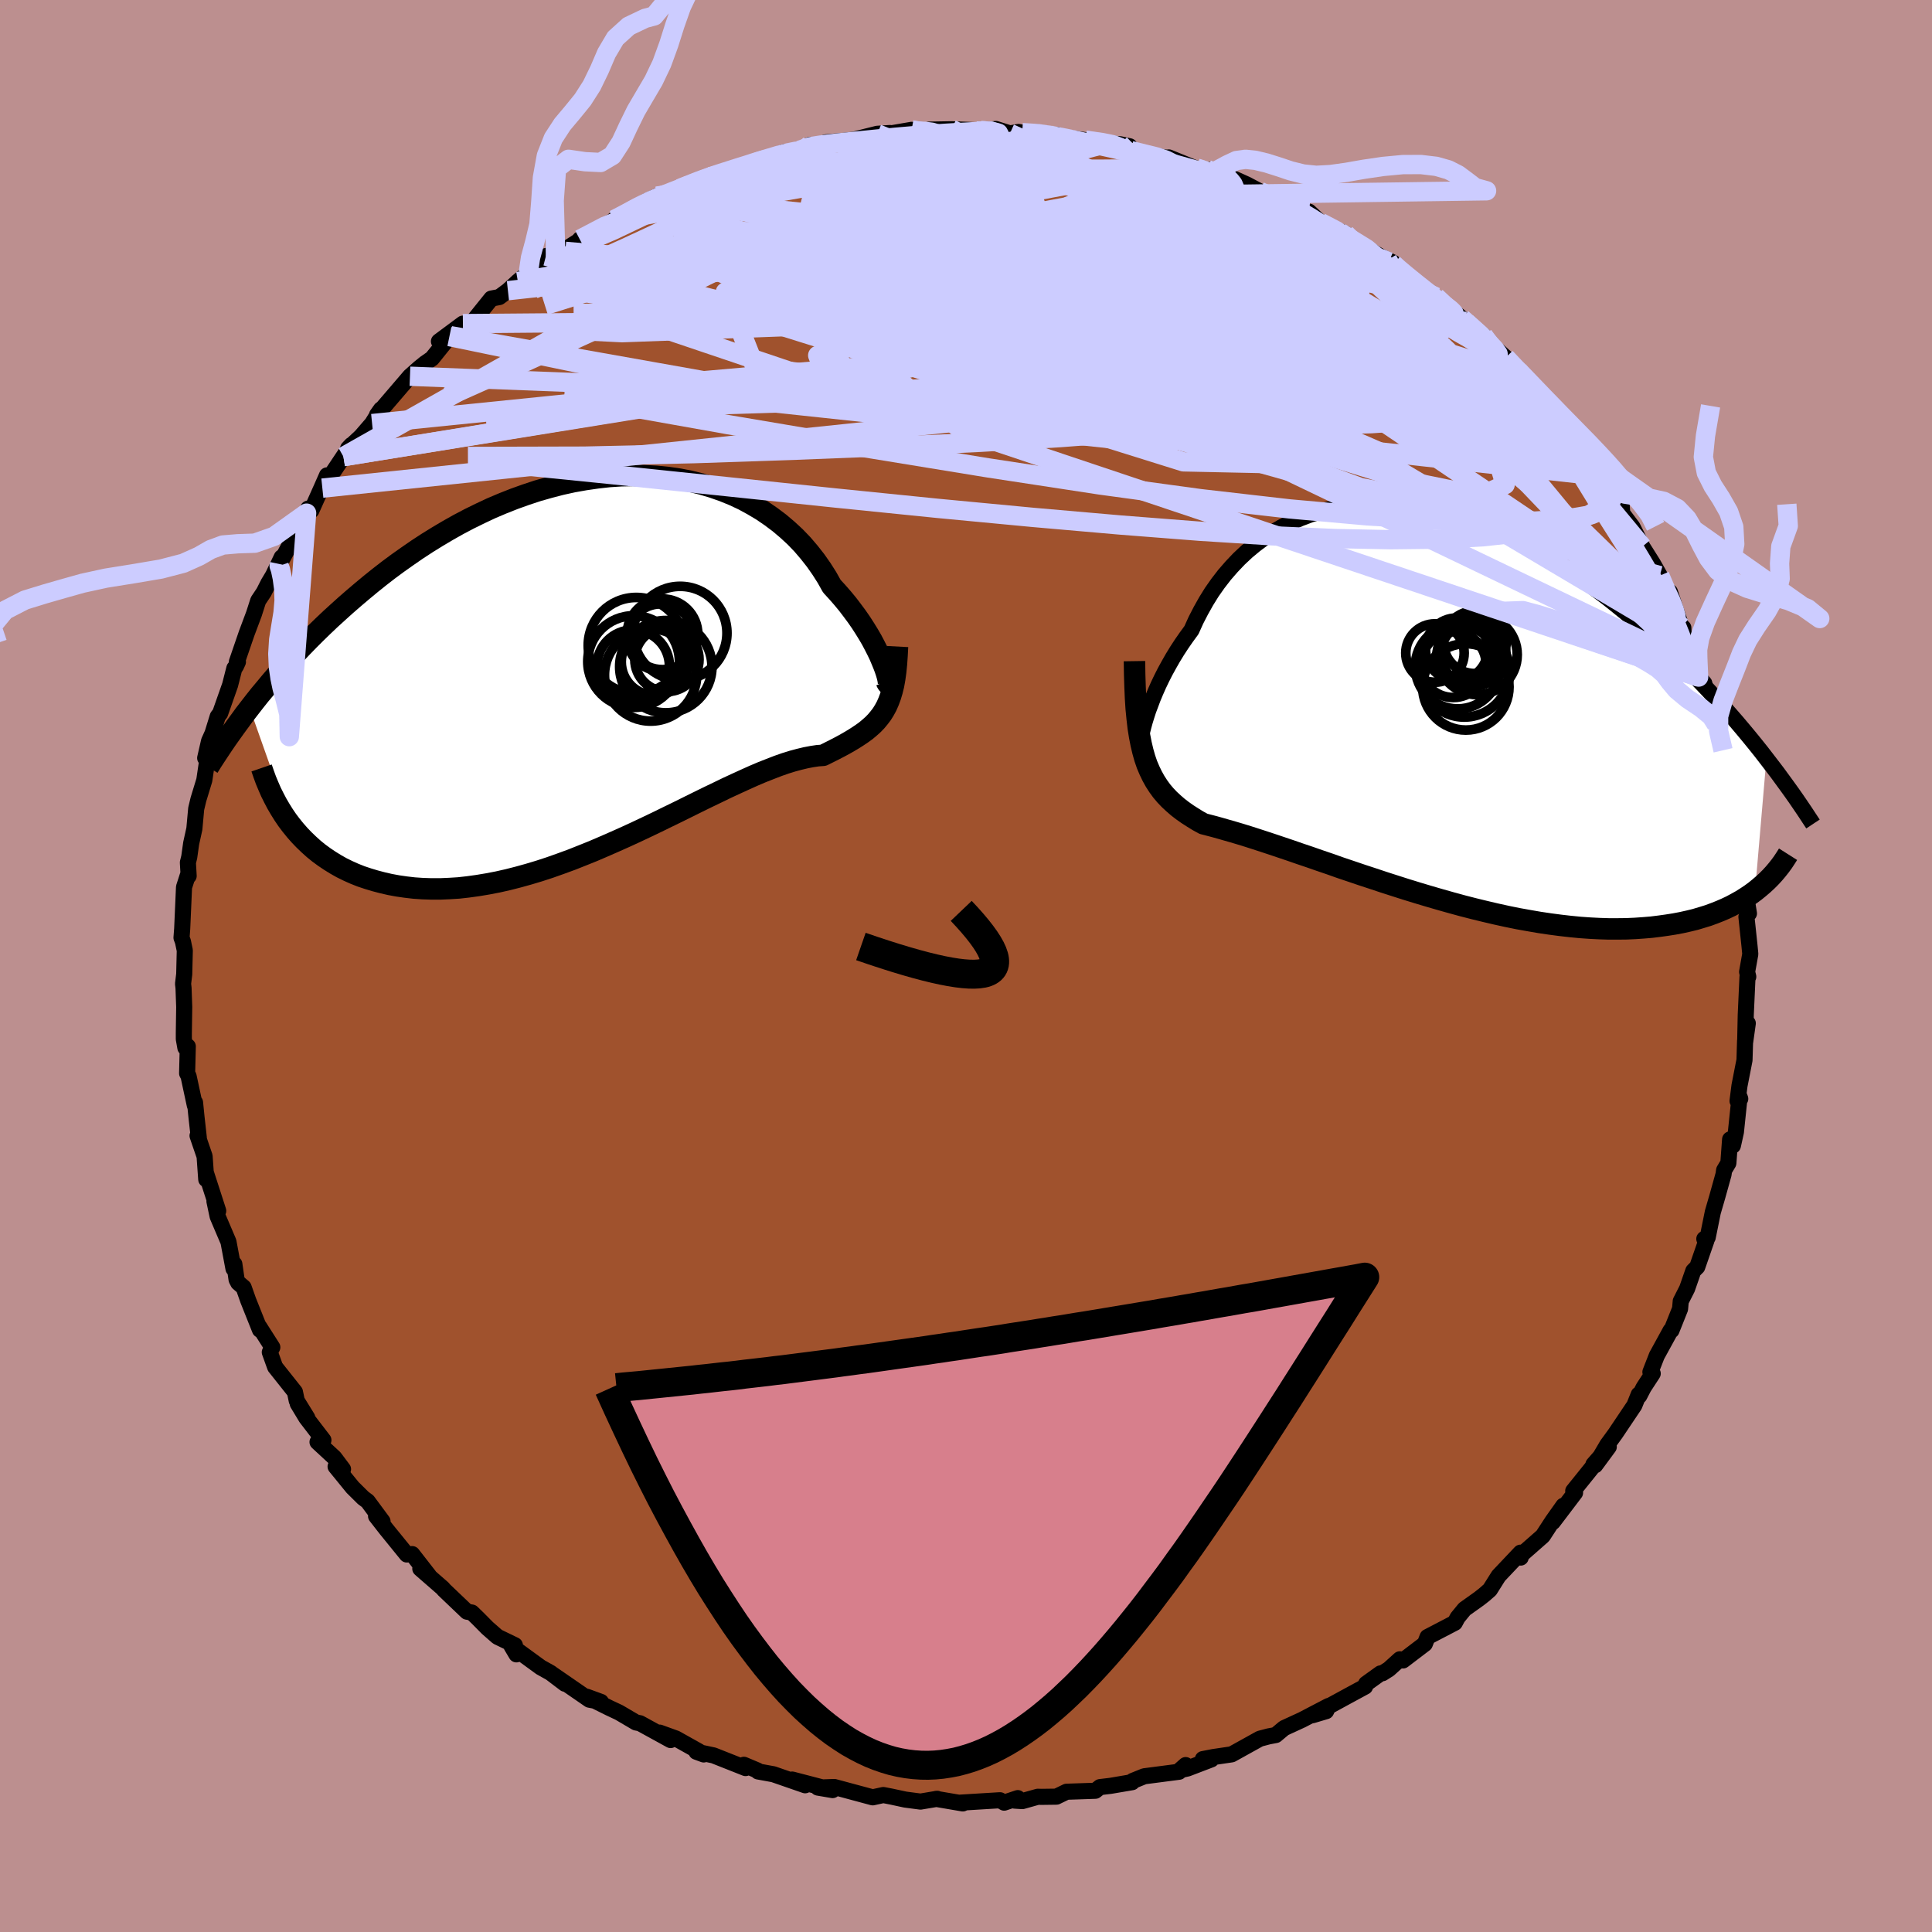 <svg xmlns="http://www.w3.org/2000/svg" width="500" height="500" viewBox="-100 -100 200 200"><defs><clipPath id="c"><path d="M29.46.7 29.3.28l-.19-.46-.21-.5-.25-.52-.28-.55-.3-.57-.34-.58-.37-.6-.4-.62-.43-.62-.46-.62-.48-.63-.52-.63-.55-.63-.57-.62-.51-.91-.56-.88-.61-.87-.66-.84-.7-.82-.75-.78-.8-.74-.84-.71-.88-.66-.92-.63-.96-.57-.99-.54-1.03-.48-1.06-.43-1.09-.38-1.12-.33-1.14-.28-1.16-.23-1.18-.17-1.2-.12-1.21-.07-1.22-.02-1.23.03-1.23.08-1.24.14-1.25.18-1.24.22-1.23.27-1.23.32-1.23.35-1.21.4-1.2.43-1.19.47-1.18.5-1.15.54-1.14.56-1.12.59-1.1.62-1.08.64-1.05.65-1.04.68-1 .69-.99.7-.96.71-.93.72-.91.73-.88.73-.86.73-.84.73-.81.73-.79.72-.77.73-.75.73-.72.72-.71.73-.68.72-.66.72-.65.71-.62.71-.6.7-.58.7-.57.68-.54.68-.52.67 4.3 12.15.43.53.44.5.47.49.49.47.51.46.53.43.56.41.58.39.6.37.62.35.65.32.67.3.68.27.72.24.73.22.76.2.78.18.81.15.83.12.86.1.88.06.9.03h.92l.95-.04.97-.06.98-.11 1.01-.14 1.02-.17 1.04-.2 1.06-.24 1.06-.27 1.08-.3 1.1-.33 1.1-.36 1.1-.39 1.12-.41 1.11-.44 1.12-.45 1.12-.48 1.12-.49 1.12-.5 1.11-.51 1.1-.52 1.09-.52 1.08-.53 1.07-.52 1.05-.52 1.03-.51 1.02-.5 1-.48.97-.47.95-.44.92-.42.89-.4.87-.37.84-.33.8-.31.77-.27.74-.23.71-.19.67-.16.63-.12.6-.09.56-.04.58-.29.56-.28.54-.28.52-.28.49-.28.47-.28.44-.28.43-.29.4-.29.37-.31.36-.32.33-.34.3-.36.29-.38.25-.4"/></clipPath><clipPath id="b"><path d="m-28.54 2.6.14-.51.17-.55.19-.59.23-.61.24-.64.28-.67.3-.68.33-.69.36-.71.39-.71.41-.72.44-.72.47-.72.5-.72.52-.71.46-1.02.51-.99.55-.98.59-.95.64-.91.68-.88.73-.84.76-.8.81-.76.84-.7.88-.66.92-.61.95-.55.98-.5 1.01-.44 1.04-.39 1.06-.32 1.09-.27 1.11-.22 1.13-.15 1.14-.1 1.16-.03 1.17.01 1.18.08 1.19.13 1.2.18 1.19.23 1.2.29 1.2.33 1.2.38 1.19.42 1.18.47 1.18.51 1.17.54 1.15.58 1.14.62 1.13.64 1.11.67 1.09.7 1.08.72 1.06.74 1.03.76 1.02.77.99.79.97.79.95.8.93.81.9.8.88.81.86.8.84.8.82.81.8.8.78.8.76.8.74.8.72.8.7.79.68.78.66.78.64.77.62.76.6.75.58.75-1.18 13.73-.45.33-.48.32-.49.31-.52.29-.54.29-.57.27-.58.25-.61.24-.63.23-.65.2-.67.2-.7.17-.72.16-.74.14-.76.12-.79.11-.81.1-.84.07-.86.06-.89.04-.91.01h-.94l-.96-.03-.98-.05-1-.07-1.03-.1-1.05-.12-1.06-.14-1.08-.16-1.1-.19-1.12-.2-1.13-.23-1.14-.25-1.15-.27-1.15-.28-1.17-.3-1.17-.32-1.17-.33-1.17-.34-1.17-.35-1.17-.36-1.16-.37-1.15-.37-1.14-.38-1.13-.37-1.12-.38-1.1-.37-1.07-.38-1.06-.36-1.03-.36-1.01-.34-.98-.34-.95-.32-.92-.31-.88-.29-.86-.28-.81-.26-.78-.24-.74-.22-.7-.2-.66-.19-.61-.17-.58-.15-.54-.14-.58-.32-.55-.34-.53-.34-.51-.36-.48-.37-.45-.39-.43-.4-.41-.43-.38-.45-.35-.48-.33-.51-.3-.54-.28-.58-.26-.61-.23-.67"/></clipPath><filter id="a"><feTurbulence baseFrequency=".05" numOctaves="3" result="noise" type="noise"/><feDisplacementMap in="SourceGraphic" in2="noise" scale="2"/></filter></defs><rect width="100%" height="100%" x="-100" y="-100" fill="#BC8F8F"/><path fill="sienna" stroke="#000" stroke-linejoin="round" stroke-width="1.667" d="m80.86.61.12.5-.08.02-.18 3.94-.06 2.79.27-1.93-.28 1.83-.06 1.98-.52 2.66-.2 1.57.28-.22-.07-.2-.38 3.64-.31 1.4-.29-.64-.18 2.45-.44.74-.06.43-.65 2.33-.46 1.58-.53 2.62-.35.15.23.13-.96 2.77-.41.41-.64 1.84-.66 1.3-.07.79-.89 2.23-.09.01-1.43 2.61-.66 1.69.24.16-.94 1.44-.45.87-.06-.14-.45 1.12-1.96 2.92-.85 1.17-1.24 2.11 1.4-1.9-1.59 1.82-.07.23-2.02 2.51.19.19-2.3 3.03 1.09-1.69-1.12 1.58L59.71 59l-2.23 1.96-.06.28-.01-.51-2.28 2.41-.9 1.43-.57.5-.56.44-1.49 1.06-.72.88-.29.54-2.82 1.47-.28.71-2.26 1.72-.33-.12-1.13 1.02-.66.42-.21.02-1.49 1.07-.11.3-1.9 1.03-3.54 1.93 1.41-.42.26-.54-2.76 1.44-1.85.85-.86.72-.74.14-.91.24-2.92 1.62-1.9.28-1.08.21.88.03-2.46.94-.8.18.6-.53-.68.69-3.61.47-1.19.48-.06.13-2.24.38-1.09.13-.48.38-2.98.1-1.05.51-1.53.02-.4-.01-1.6.45-.79-.05.32-.26-1.41.47-.43-.25-4.27.26.42.07-2.76-.47.11-.01-1.73.29-1.59-.21-1.39-.3-.87-.17-1.1.24-2.82-.76-1.15-.31-1.7.06 1.52.26-4.18-1.09 1.34.59-3.29-1.14-1.59-.29-.06-.1-1.4-.59.17.34-3.31-1.31-1.78-.38.76.28-.54-.34-2.34-1.31-1.69-.61 1.14.77-3.17-1.74-.41-.08-1.77-1.04-1.02-.48-2.29-1.14 1.45.53-1.2-.23-3.73-2.57 1.2.92-1.49-1.13-1.02-.57-3.02-2.2.51.86-.16-.95-1.8-.87-1.04-.91-1-1.01-.61-.59-.51-.09-2.37-2.26-.14-.17-2.32-2.02.92.75-1.76-2.26-.56.04-2.12-2.61-1.06-1.36.67.54-1.54-2.08-.46-.34-1.1-1.09-1.76-2.16.77.27-.9-1.2-1.74-1.61.61-.2-1.78-2.32-.88-1.46.99 1.47-1.09-1.77-.19-.91-2.05-2.58-.55-1.53.26-.51-1.37-2.15.09.34-1.21-3.03-.48-1.36-.56-.48-.17-.33-.23-1.6-.09.47-.52-2.78-1.12-2.63-.33-1.56.39.99-1.29-3.99.05.73-.17-2.39-.73-2.13.13.21-.24-2.16-.15-1.49-.02.3-.65-3.03-.15-.29.07-2.79-.25.14-.16-.9v-.62l.04-2.7-.07-1.96-.05-.44.12-.99.06-2.46-.19-.91-.15-.41.07-.92.19-4.31.46-1.43.02.27-.08-1.39.14-.57.2-1.42.33-1.5.19-2.08.23-.96.61-2 .31-2.1-.22-.19.4-1.75.36-.8.54-1.75.25-.33 1.03-2.93.44-1.73.16-.2.21-.46h-.11l1.01-2.94.76-2.03.44-1.37.58-.87.47-.93.49-.82.89-1.87-.53 1.15.31-.45 2.8-5.27.16-.47.34.18 1.06-2.37.55-1.25-.48 1.32 2.18-3.26.83-1.21-.34.36 1.34-1.25 1.14-1.32.92-1.48-.41.58.77-.92 2.64-3.08.98-.87.58-.47.72-.5 1.9-2.36-1.18.59 2.48-1.84-1.4 1.34 2.57-1.73 1.77-2.2.83-.16.89-.66 1.03-.95 1.08-.9.61-.41 1.21-1.32 2.01-.49-.99.44 3.19-2.04-.7.36 3.87-2.15-.3.1v.09l3.32-1.98 1.15-.55-.03.02.44.15 1.9-.95 3.03-1.22-.19.08 1.34-.47.83-.13-.58-.01 4.1-1.12-2.32.71 3.33-1.14 1.29-.46 1.56-.19 1.09-.57.89.02.76-.28 1.95-.16.93-.11 2.44-.61 1.31-.08-1.07.24 3.31-.57.71.13.92.07.17-.22 2.33-.04 2.63.1-.02.1 1.98-.23 1.46.46.88-.15.39.07 1.61-.03 2.15.37-.21-.12.69.26 2.3.3 2.24.34 1.34.08.99.21.13.45 1.29.4 2.45.34.2-.03 3.08 1.25 1.29.36-.39-.36 3.5 1.31-2.07-.67 1.36.32 1.3.59 1.33.7.65.43 2.42.66.86.77 1.15.76.03-.51 1.19 1.12 2.59 1.18-.54-.14 4.15 2.48 1.29.62-.09.11-.45-.37 2.73 2.22-.4-.24 1.15.91 2.03 1.67-.51-.73 3.07 2.54-.39-.32 1.14 1.1 1.09.69.92 1.01 1.38 1.25 1.56 1.9-.28-.61.94 1.66 1.77 1.53-.68-.13 1.09.65.96.86.92 2.05 1.41 1.11.7.99 1.65 2.21-.35.05.57.46.02.51 1.72 1.91.08.99 1.05 1.39.56 1.11.46.94 1.09 1.73.72 1.27.94 2.59.11-.9 1.18 3.59.21.12.04 1.22 1.18 1.99.36.93-.92-1.94.92 2.9.59.65.66 3.05.09.17.49 1.02.7 2.69.8 3-.19-.51.05 1.23.62 2.04.05 1.72.38.79.21 1.59.2.99v.69l.01-.48.19 3.59.36 2.24-.02-.05-.24.4.32 3.02.08.83-.33 1.85.12.5" filter="url(#a)"/><path fill="#fff" d="m-28.54 2.6.14-.51.17-.55.19-.59.23-.61.24-.64.28-.67.3-.68.33-.69.36-.71.39-.71.41-.72.44-.72.47-.72.5-.72.52-.71.46-1.02.51-.99.55-.98.59-.95.64-.91.68-.88.73-.84.76-.8.81-.76.84-.7.88-.66.92-.61.95-.55.98-.5 1.01-.44 1.04-.39 1.06-.32 1.09-.27 1.11-.22 1.13-.15 1.14-.1 1.16-.03 1.17.01 1.18.08 1.19.13 1.2.18 1.19.23 1.2.29 1.2.33 1.2.38 1.19.42 1.18.47 1.18.51 1.17.54 1.15.58 1.14.62 1.13.64 1.11.67 1.09.7 1.08.72 1.06.74 1.03.76 1.02.77.99.79.97.79.95.8.93.81.9.8.88.81.86.8.84.8.82.81.8.8.78.8.76.8.74.8.72.8.7.79.68.78.66.78.64.77.62.76.6.75.58.75-1.18 13.73-.45.33-.48.32-.49.31-.52.29-.54.29-.57.27-.58.25-.61.24-.63.23-.65.2-.67.2-.7.17-.72.16-.74.14-.76.12-.79.11-.81.1-.84.07-.86.06-.89.04-.91.01h-.94l-.96-.03-.98-.05-1-.07-1.03-.1-1.05-.12-1.06-.14-1.08-.16-1.1-.19-1.12-.2-1.13-.23-1.14-.25-1.15-.27-1.15-.28-1.17-.3-1.17-.32-1.17-.33-1.17-.34-1.17-.35-1.17-.36-1.16-.37-1.15-.37-1.14-.38-1.13-.37-1.12-.38-1.1-.37-1.07-.38-1.06-.36-1.03-.36-1.01-.34-.98-.34-.95-.32-.92-.31-.88-.29-.86-.28-.81-.26-.78-.24-.74-.22-.7-.2-.66-.19-.61-.17-.58-.15-.54-.14-.58-.32-.55-.34-.53-.34-.51-.36-.48-.37-.45-.39-.43-.4-.41-.43-.38-.45-.35-.48-.33-.51-.3-.54-.28-.58-.26-.61-.23-.67" filter="url(#a)" transform="translate(46.91 -27.42)"/><path fill="#fff" d="M29.46.7 29.3.28l-.19-.46-.21-.5-.25-.52-.28-.55-.3-.57-.34-.58-.37-.6-.4-.62-.43-.62-.46-.62-.48-.63-.52-.63-.55-.63-.57-.62-.51-.91-.56-.88-.61-.87-.66-.84-.7-.82-.75-.78-.8-.74-.84-.71-.88-.66-.92-.63-.96-.57-.99-.54-1.03-.48-1.06-.43-1.09-.38-1.12-.33-1.14-.28-1.16-.23-1.18-.17-1.2-.12-1.21-.07-1.22-.02-1.23.03-1.23.08-1.24.14-1.25.18-1.24.22-1.23.27-1.23.32-1.23.35-1.21.4-1.2.43-1.19.47-1.18.5-1.15.54-1.14.56-1.12.59-1.1.62-1.08.64-1.05.65-1.04.68-1 .69-.99.7-.96.71-.93.72-.91.73-.88.73-.86.73-.84.73-.81.73-.79.72-.77.73-.75.73-.72.72-.71.73-.68.72-.66.72-.65.71-.62.71-.6.7-.58.7-.57.68-.54.68-.52.67 4.3 12.15.43.53.44.5.47.49.49.47.51.46.53.43.56.41.58.39.6.37.62.35.65.32.67.3.68.27.72.24.73.22.76.2.78.18.81.15.83.12.86.1.88.06.9.03h.92l.95-.04.97-.06.98-.11 1.01-.14 1.02-.17 1.04-.2 1.06-.24 1.06-.27 1.08-.3 1.1-.33 1.1-.36 1.1-.39 1.12-.41 1.11-.44 1.12-.45 1.12-.48 1.12-.49 1.12-.5 1.11-.51 1.1-.52 1.09-.52 1.08-.53 1.07-.52 1.05-.52 1.03-.51 1.02-.5 1-.48.97-.47.95-.44.92-.42.89-.4.87-.37.84-.33.8-.31.77-.27.74-.23.71-.19.67-.16.63-.12.6-.09.56-.04.58-.29.56-.28.54-.28.52-.28.49-.28.47-.28.44-.28.43-.29.4-.29.37-.31.36-.32.33-.34.3-.36.29-.38.25-.4" filter="url(#a)" transform="translate(-37.84 -31.45)"/><g fill="none" stroke="#000" transform="translate(46.91 -27.42)"><path stroke-linejoin="round" stroke-width="1.667" d="m-28.66 4.6-.08.14-.06.04-.05-.03-.02-.12v-.19l.02-.25.04-.32.06-.37.09-.42.12-.48.14-.51.17-.55.19-.59.23-.61.24-.64.28-.67.3-.68.33-.69.36-.71.39-.71.41-.72.44-.72.47-.72.5-.72.52-.71.46-1.02.51-.99.55-.98.59-.95.64-.91.68-.88.73-.84.76-.8.81-.76.84-.7.88-.66.92-.61.95-.55.98-.5 1.01-.44 1.04-.39 1.06-.32 1.09-.27 1.11-.22 1.13-.15 1.14-.1 1.16-.03 1.17.01 1.18.08 1.19.13 1.2.18 1.19.23 1.2.29 1.2.33 1.2.38 1.19.42 1.18.47 1.18.51 1.17.54 1.15.58 1.14.62 1.13.64 1.11.67 1.09.7 1.08.72 1.06.74 1.03.76 1.02.77.99.79.97.79.95.8.93.81.9.8.88.81.86.8.84.8.82.81.8.8.78.8.76.8.74.8.72.8.7.79.68.78.66.78.64.77.62.76.6.75.58.75.56.73.55.72.52.71.51.7.49.68.47.67.45.66.44.65.42.64.41.62" filter="url(#a)"/><path stroke-linejoin="round" stroke-width="2.222" d="m-29.47-4.14.02 1.37.04 1.27.05 1.18.07 1.09.1 1.02.11.95.14.88.16.82.18.76.2.71.23.67.26.61.28.58.3.54.33.51.35.48.38.45.41.43.43.4.45.39.48.37.51.36.53.34.55.34.58.32.54.14.58.15.61.17.66.19.7.2.74.22.78.24.81.26.86.28.88.29.92.31.95.32.98.34 1.01.34 1.03.36 1.06.36 1.07.38 1.1.37 1.12.38 1.13.37 1.14.38 1.15.37 1.16.37 1.17.36 1.17.35 1.17.34 1.17.33 1.17.32 1.17.3 1.15.28 1.15.27 1.14.25 1.13.23 1.12.2 1.1.19 1.08.16 1.06.14 1.05.12 1.03.1 1 .07.98.05.96.03h.94l.91-.01.89-.04.86-.06.84-.07.81-.1.79-.11.76-.12.74-.14.72-.16.7-.17.67-.2.65-.2.63-.23.61-.24.58-.25.57-.27.54-.29.52-.29.49-.31.48-.32.45-.33.43-.35.41-.35.39-.36.37-.37.35-.38.33-.39.31-.39.3-.41.27-.41.26-.41" filter="url(#a)"/><circle cx="3.528" cy="-3.784" r="3.41" clip-path="url(#b)" filter="url(#a)"/><circle cx="4.823" cy="-4.584" r="3.012" clip-path="url(#b)" filter="url(#a)"/><circle cx="1.638" cy="-4.979" r="3.024" clip-path="url(#b)" filter="url(#a)"/><circle cx="4.668" cy="-3.044" r="4.696" clip-path="url(#b)" filter="url(#a)"/><circle cx="5.763" cy="-6.094" r="3.242" clip-path="url(#b)" filter="url(#a)"/><circle cx="3.888" cy="-5.374" r="3.232" clip-path="url(#b)" filter="url(#a)"/><circle cx="5.628" cy="-4.899" r="3.354" clip-path="url(#b)" filter="url(#a)"/><circle cx="4.833" cy="-1.474" r="4.472" clip-path="url(#b)" filter="url(#a)"/><circle cx="3.983" cy="-3.579" r="4.384" clip-path="url(#b)" filter="url(#a)"/><circle cx="6.018" cy="-4.804" r="4.136" clip-path="url(#b)" filter="url(#a)"/></g><g fill="none" stroke="#000" transform="translate(-37.84 -31.45)"><path stroke-linejoin="round" stroke-width="2.222" d="m29.57 1.94.09.2.08.11.05.03.03-.04v-.11l-.02-.18-.04-.23-.07-.29-.1-.34-.13-.39-.16-.42-.19-.46-.21-.5-.25-.52-.28-.55-.3-.57-.34-.58-.37-.6-.4-.62-.43-.62-.46-.62-.48-.63-.52-.63-.55-.63-.57-.62-.51-.91-.56-.88-.61-.87-.66-.84-.7-.82-.75-.78-.8-.74-.84-.71-.88-.66-.92-.63-.96-.57-.99-.54-1.03-.48-1.06-.43-1.09-.38-1.12-.33-1.14-.28-1.16-.23-1.18-.17-1.2-.12-1.21-.07-1.22-.02-1.23.03-1.23.08-1.24.14-1.25.18-1.24.22-1.23.27-1.23.32-1.23.35-1.21.4-1.2.43-1.19.47-1.18.5-1.15.54-1.14.56-1.12.59-1.1.62-1.08.64-1.05.65-1.04.68-1 .69-.99.7-.96.71-.93.72-.91.73-.88.73-.86.73-.84.73-.81.73-.79.72-.77.73-.75.73-.72.72-.71.73-.68.72-.66.72-.65.71-.62.71-.6.7-.58.7-.57.68-.54.68-.52.67-.51.66-.48.66-.47.64-.45.63-.44.62-.41.6-.4.6-.39.59-.37.57-.35.57" filter="url(#a)"/><path stroke-linejoin="round" stroke-width="2.222" d="m30.75-1.62-.05.95-.06.86-.08.8-.1.72-.12.67-.15.61-.17.56-.19.51-.21.48-.24.44-.25.4-.29.38-.3.36-.33.34-.36.32-.37.31-.4.29-.43.29-.44.28-.47.28-.49.28-.52.28-.54.28-.56.28-.58.29-.56.04-.6.09-.63.12-.67.16-.71.19-.74.23-.77.27-.8.31-.84.33-.87.37-.89.4-.92.42-.95.44-.97.47-1 .48-1.02.5-1.03.51-1.05.52-1.07.52-1.08.53-1.09.52-1.1.52-1.11.51-1.12.5-1.12.49-1.12.48-1.12.45-1.11.44-1.12.41-1.1.39-1.1.36-1.1.33-1.08.3-1.06.27-1.06.24-1.04.2-1.02.17-1.01.14-.98.11-.97.06-.95.04h-.92l-.9-.03-.88-.06-.86-.1-.83-.12-.81-.15-.78-.18-.76-.2-.73-.22-.72-.24-.68-.27-.67-.3-.65-.32-.62-.35-.6-.37-.58-.39-.56-.41-.53-.43-.51-.46-.49-.47-.47-.49-.44-.5-.43-.53-.4-.53-.38-.56-.35-.56-.34-.58-.31-.59-.3-.6-.27-.62-.26-.62-.23-.63-.22-.64" filter="url(#a)"/><circle cx="8.25" cy="-3.008" r="4.846" clip-path="url(#c)" filter="url(#a)"/><circle cx="5.19" cy="1.327" r="4.772" clip-path="url(#c)" filter="url(#a)"/><circle cx="3.43" cy="-.063" r="4.744" clip-path="url(#c)" filter="url(#a)"/><circle cx="5.615" cy="-.028" r="3.462" clip-path="url(#c)" filter="url(#a)"/><circle cx="6.88" cy="-.283" r="3.324" clip-path="url(#c)" filter="url(#a)"/><circle cx="6.24" cy="-2.573" r="3.464" clip-path="url(#c)" filter="url(#a)"/><circle cx="3.39" cy=".407" r="3.752" clip-path="url(#c)" filter="url(#a)"/><circle cx="6.765" cy=".462" r="4.778" clip-path="url(#c)" filter="url(#a)"/><circle cx="6.42" cy="-2.888" r="3.658" clip-path="url(#c)" filter="url(#a)"/><circle cx="3.705" cy="-1.728" r="4.974" clip-path="url(#c)" filter="url(#a)"/></g><g fill="none" stroke="#CCF" stroke-linejoin="round" stroke-width="2"><path d="m53.56-65.25.79 1.05.34 1.06-.3.93-.95.81-1.56.73-2.16.66-2.74.63-3.32.63-3.9.66-4.52.71-5.21.73-5.96.71-6.76.66-7.56.58-8.35.49-9.09.42-9.84.39-10.6.36-11.37.26-12.06.03m68.62-31.66 1.37.34 1.27.31.99.33.63.32.17.26-.38.17-.93.1-1.48.05-2 .02-2.48.02-2.98.01-3.53-.01-4.16-.06-4.96-.1-5.94-.13-7.18-.08" filter="url(#a)"/><path d="m66.14-49.75.73 1.43-.57.95-1.58.66-2.56.43-3.55.24-4.58.04-5.69-.17-6.83-.43-8.03-.72-9.23-1.06-10.41-1.42-11.58-1.77-12.8-2.09-14.09-2.38-15.41-2.74M36.7-76.97l1.67.87 1.19.85.85.82.33.67-.23.54-.68.48-1.05.46-1.39.47-1.73.47-2.11.46-2.53.45-3 .43-3.47.4-3.99.38-4.49.34-5.02.32-5.56.29-6.14.24-6.73.2-7.34.13-7.96.07-8.6.01-9.34.06" filter="url(#a)"/><path d="m51.33-67.04 1.02.91.94.83.82.79.63.67.34.47.01.2-.34-.1-.77-.44-1.25-.84-1.78-1.26-2.31-1.66-2.8-2.05-3.28-2.44-3.76-2.87m-13.82-7.62 1.71.68.41.23.27.26.27.34.18.42-.03.44-.31.43-.66.41-1.03.38-1.38.37-1.72.36-2.1.37-2.51.37-3 .35-3.58.29-4.17.21-4.78.14-5.37.1-5.95.09-6.54.11-7.1.07-7.87.09m88.36 15.9.61.92-.66.47-1.45.47-2.23.55-3.11.59-4.09.53-5.19.37-6.36.17-7.55-.08-8.69-.31-9.8-.46-10.94-.55-12.12-.61-13.37-.77-14.66-1.04" filter="url(#a)"/><path d="M1.11-86.42h1.46l.69.22.02.32-.52.46-1.07.6-1.67.78-2.32.98-3.01 1.18-3.71 1.42-4.51 1.65-5.44 1.88-6.55 2.16-7.8 2.56-9.21 3.17" filter="url(#a)"/><path d="m-39.98-75.22 2.58-1.35 1.79-.72 2.02-.65 2.37-.68 2.61-.64 2.79-.59 2.96-.58 3.12-.58 3.22-.6 3.24-.58 3.2-.55 3.13-.52 3.01-.49 2.84-.49 2.61-.5 2.46-.49 2.57-.45" filter="url(#a)"/><path d="m30.4-80.2.93.45.9.47.41.36-.11.23-.6.12-1.05.04-1.53-.01-2.08-.12-2.75-.28-3.58-.53-4.52-.8-5.46-1.07-6.32-1.28-7.32-1.45m64.82 28.99 1.09 1.02.72.92.33.64-.04.29-.36.01-.61-.19-.86-.39-1.16-.62-1.53-.92-1.94-1.27-2.39-1.68-2.87-2.09-3.33-2.54-3.79-3.01-4.23-3.5-4.74-4.03-5.39-4.61m13.15 4.22.05.16.54.49.86.72.96.78.97.77.92.72.8.62.64.49.41.35.18.17-.06-.01-.31-.2-.6-.41-.96-.69-1.46-1.05-2.17-1.54-2.92-2.11m24.08 23.31.2.83-.04 1.02-.61.94-1.2.82-1.81.7-2.42.61-3.06.51-3.7.4-4.39.24-5.09.06-5.83-.12-6.6-.29-7.39-.47-8.2-.64-9.04-.79-9.82-.93-10.57-1.07-11.27-1.18-12.05-1.26-13.03-1.31" filter="url(#a)"/><path d="m-36.41-77.18 2.51-1.37 1.74-.69 1.66-.44 1.93-.42 2.25-.45 2.46-.47 2.54-.44 2.56-.39 2.55-.36 2.56-.35 2.58-.37 2.6-.38 2.6-.4 2.58-.39 2.47-.38 2.25-.34 1.94-.3 1.59-.28 1.35-.26 1.4-.21" filter="url(#a)"/><path d="m-36.41-77.27.93-.48 1.48-.8 1.31-.65 1.16-.51 1.15-.46 1.16-.45 1.1-.43.95-.36.76-.27.54-.18.35-.09.18-.02v.06l-.2.16-.45.28-.76.43-1.13.6-1.55.79-1.97 1-2.38 1.18-2.75 1.31-3.08 1.32m18.51-8.52-.53.14.98-.33 1.2-.36 1.04-.27.79-.16.55-.04.36.07.13.17-.11.29-.44.41-.79.55-1.19.7-1.6.85-2.01 1.02-2.44 1.2-2.88 1.39-3.33 1.59-3.83 1.78-4.42 1.99-5.15 2.32m83.52-5.88 2.71 1.67.92.76-.11.37-.69.26-1.13.25-1.57.21-2.07.16-2.62.06-3.21-.06-3.86-.2-4.55-.34-5.3-.49-6.1-.61-6.99-.7-7.94-.8-8.85-1.01-9.52-1.41m4.89-6.63 1.09-.37 1.34-.21 1.64-.19 1.89-.19 1.99-.2 1.97-.19 1.85-.16 1.72-.14 1.56-.11 1.37-.08 1.13-.06.87-.05.56-.04.14-.04-.35-.02m47.12 17.23 1.65 1.54.25.76-.45.56-1.01.53-1.61.52-2.29.45-3.06.34-3.87.21-4.71.05-5.55-.08-6.39-.23-7.23-.34-8.09-.44-8.96-.5-9.88-.58-10.87-.71-11.91-.89" filter="url(#a)"/><path d="M1.11-86.42H2.6l.76.2.15.29-.33.41-.81.54-1.33.7-1.91.88-2.49 1.06-3.12 1.28-3.82 1.47-4.66 1.7-5.63 1.95-6.69 2.27-7.75 2.59-8.56 2.7" filter="url(#a)"/><path d="m31.05-79.77 1.67.62.81.51.27.38-.08.33-.37.33-.67.35-1.08.32-1.61.23-2.28.08-3.02-.08-3.78-.22-4.53-.33-5.24-.42-5.93-.52-6.63-.67-7.34-.83-8.01-1.05m88.59 40.33.67 1.58.48 1.04.34.9.19.67.02.32-.2-.1-.44-.59-.73-1.07-1.01-1.51-1.3-1.96-1.61-2.47-1.93-3.04-2.23-3.64-2.57-4.31m-91.13-25.9 1.98-.78 1.21-.44 1.02-.34.97-.31.94-.3.87-.27.74-.24.58-.18.33-.09-.01.01-.42.15-.91.3-1.44.48-2.17.73" filter="url(#a)"/><path d="m25.37-82.09.33.06.29.26-.21.26-.58.32-.88.42-1.25.5-1.71.56-2.28.59-2.95.62-3.67.64-4.41.67-5.15.73-5.89.79-6.64.83-7.47.82-8.42.79-9.48.79M57.14-61.7l1.02 1.46.9 1.11.8.95.83.97.89 1.07.91 1.12.85 1.08.72.92.49.66.23.34h-.04l-.3-.31-.52-.58-.72-.84-.94-1.12-1.23-1.52-1.67-2.18" filter="url(#a)"/><path d="m39.29-75.79.53.53.87.86.1.62-.79.38-1.5.25-2.11.2-2.72.17-3.39.12-4.1.04-4.87-.05-5.68-.18-6.58-.28-7.53-.37-8.51-.46-9.46-.56-10.62-.61" filter="url(#a)"/><path d="m31.05-79.77 1.89.72 1.45.8 1.35.82 1.45.91 1.63 1.05 1.79 1.17 1.87 1.24 1.81 1.2 1.62 1.08 1.35.92 1.08.74.81.58.61.42.4.27.16.08-.17-.17-.55-.42M12.36-85.49l1.75.25 1.12.23.73.27.54.33.46.35.34.39.16.4-.12.41-.49.39-.92.39-1.36.39-1.79.39-2.17.43-2.54.48-2.89.53-3.3.61-3.74.66-4.25.7-4.82.74-5.4.79-5.96.83-6.47.82-6.92.69" filter="url(#a)"/><path d="m-5.63-86.56.87.16 1.29.24 1.81.34 2.26.49 2.53.63 2.69.74 2.77.84 2.83.91 2.89.97 2.94 1.04 3.02 1.1 3.07 1.16 3.13 1.19 3.17 1.22 3.16 1.2 3.1 1.16 2.96 1.1 2.73 1.01 2.52.95 2.38.95 2.43 1.03" filter="url(#a)"/><path d="m24.08-82.45.65.23.03.24-.61.3-1.31.37-1.95.46-2.59.59-3.27.73-4.07.84-4.98.93-5.97.97-7.05 1-8.16 1.05-9.26 1.17-10.34 1.3m80.78 1.16 1.06.96.65.85.19.75-.26.71-.72.69-1.17.69-1.61.7-2.1.73-2.61.72-3.17.71-3.76.65-4.36.6-4.94.54-5.51.48-6.07.46-6.64.45-7.25.5-7.93.53-8.69.58-9.52.64-10.35.65-10.92.39" filter="url(#a)"/><path d="m-4.92-86.43.69.03.71.09.7.22.42.37-.02.54-.53.7-1.03.86-1.55 1.02-2.05 1.21-2.58 1.41-3.14 1.65-3.75 1.93-4.38 2.22-5.05 2.54-5.73 2.84-6.41 3.07-7.12 3.25-7.93 3.54" filter="url(#a)"/><path d="m-31.97-79.69 1.11-.22 1.94-.57 2.17-.56 2.19-.45 2.24-.36 2.35-.3 2.49-.29 2.64-.31 2.74-.34 2.81-.36 2.82-.37 2.77-.36 2.67-.33 2.51-.28 2.29-.26 1.95-.23 1.5-.24 1.09-.27m43.41 19.07.08.1.56.5.64.61.53.57.25.42-.09.19-.48-.1-.89-.41-1.31-.74-1.77-1.09-2.28-1.46-2.82-1.84-3.39-2.23-4.01-2.69-4.75-3.21" filter="url(#a)"/><path d="m5.82-86.27 1.61.1 1.45.21 1.42.27 1.59.34 1.75.37 1.8.4 1.73.4 1.63.41 1.54.42 1.45.4 1.36.38 1.24.34 1.05.28.8.2.54.12.27.05.02-.02-.22-.08-.51-.15-.9-.27-1.57-.51m-35.49-2.93-4.2 10.36 10.65.92 1.24.87-1.61 3.13 1.17 4.04 4.03 3.03 4.56 1 2.7-1.11-.62-2.76-3.92-3.56-5.55-3.06-4.26-1.11.52 1.55 8 3.56 14.79 3.91 13.78 3.09-4.94.57-57.81-18.05" filter="url(#a)"/><path d="M-41.48-73.98 2.18-70.3l10.8 1.31 6.69.4 3.01.19-2.79.25-7.55-.1-7.74-.65-2.88-.66 3.71.23L13-67.58l6.72 3.39 3.91 4.77 4.84 5.35 12.38 4.54 19 3.7 15.07 13.02" filter="url(#a)"/><path d="m-21.1-83.36-6.57 7.68 15.53 2.96L.7-73.14l3.26-2.25-2.3-1.9-2.24-.5.7.71 3.29 1.07 3.81.58 2.43-.4.68-1.31.37-1.57 2.49-.78 6.57 1.25 10.83 4.16 12.52 6.52 6.74 3.87-15.52-14.65" filter="url(#a)"/><path d="M74.3-33.79 21.61-65.05 5.62-75.5l-12.43-1.46-10.2 1.57-3.99 2.15 2.5 2.13 5.77 1.84 5.5 1.08 3.4-.07 1.19-1.18-.46-1.81-1.71-1.83-2.56-1.33-2.48-.41-.57.88 3.92 2.5 10.41 4.19 13.22 5.19-4.82 3.69-69.87-2.68" filter="url(#a)"/><path d="m-33.09-79.16 10.45 5.11 18.32 3.75 2.43 2.07-6.05-1.18-4.45-3.42.76-3.56 4.94-1.94 7.06.44 7.71 2.46 7.03 3.17 4.72 2.22 1.08.17-2.2-1.81-2.9-2.48-.41-1.25 2.52 1.5.11 4.59-12.74 5.88-32.45 2.85-26.22-4.66" filter="url(#a)"/><path d="m-1.5-86.62 29.15 14.03-2.96 1.74-6.55 3.52-.21 4.97 6.91 4.78 10.75 4.18 10.51 3.28 7.14 1.46 2.57-1.17-1.02-3.46-2.15-4.22-1.01-3.24.79-1.49 1.43-.37.18-.71-2.52-2.45-5.88-4.75-10.15-7.06" filter="url(#a)"/><path d="m-31.53-79.54 53.93 9.16 21.58 6.22 5.63 2.65-2.9-1.52-5.69-3.83-4.43-3.51-1.66-1.59.61.57 1.59 2.05L38.26-67l-.81 1.27-4.01-.71-7.6-2.41-10.43-2.77-11.4-1.96-9.19-1.67-1.62-2.99 12.07-3.12 30.24 3.27" filter="url(#a)"/><path d="m42.9-73.45-56.31 4.89-6.89-4.75 6.88-3.63 8.64-1.32 6.99.59 4.57 1.82 1.94 2.06-.66 1.24-2.59-.07-2.86-1-.78-.97 3.01-.06 5.92 1.1 5.29 2.13 2.41 3.52 5.07 6.29 19.88 8.65 20.14-1.01" filter="url(#a)"/><path d="m-64.45-52.73 31.94-18.05 20.32-3.16 14.37.71 7.05.78-.12-.06-4.74-.58-5.51-.41-3.02.34.8 1.35 3.73 2.17 4.25 2.32 2.33 1.59-.63.18-2.35-1.23-1.2-1.93 2.59-1.55 6.69-.5 8 .28 4.76-.06-1.31-1.49-4.71-2.47 1.04-.91 14.81 3.15 14.01 3" filter="url(#a)"/><path d="m75.84-30.87-13.57-12.6L36.5-60.84 12.97-71.48-.87-76.44l-3.44-2.37 3.05-1.58 4.98-1.2 4.5-.57 4.12.43 4.83 1.66 5.62 2.73 4.44 3.22-.21 2.72-7.9 1.29-15.38-.35-17.31-.78-8.25 1.18 16.01 5.64 69.36 10.45" filter="url(#a)"/><path d="m-14.5-85.27-2.22 8.8 2.7 11.22 1.75 4.7-.43.87 3.93.71 11.41 1.46 15.45 1.15 12.99-.53 5.69-2.83-2.17-4.67-6.24-5.02-4.31-3.36 1.92-.36 6.42 1.83 1.37.64-17.54-3.86-47.75-5.02" filter="url(#a)"/><path d="m-21.1-83.36 55.62 23.03 13.88 1.76L50-60l-2.66-1.24-5.55-1.96-6.88-2.73-6.09-2.59-3.89-1.7-1.62-.66-.24.1-.06.53-.84.74-2.15.79-3.5.62-4.4.12-4.52-.64-3.8-1.41-2.59-1.71-1.3-1.27.36-.23 4.08.72 12.48 1.81 24.22 5.78 25.09 15.18" filter="url(#a)"/><path d="m-43.49-73.49 64.86 16.65 12.86-4.93 3.49-2.98 1.86.7-.94 2-4.05 1.85-6.02 1.24-6.55.46-5.47-.43-2.87-1.23.36-1.89 2.72-2.33 3.23-2.49 2.27-2.2 1.04-1.47.29-.69-.21-.37-.41-.37 1.63.95 8.38 5.31 17.05 9.5 7.11-5.49" filter="url(#a)"/><path d="m-53.48-65.16 32.73 6.77 39.55 4.22 20.61-1.84 5.02-4.42-3.95-3.89-8.44-1.7-10.16.67-9.68 1.98-6.92 1.68-1.92.18 4.2-1.48 8.59-2.38 7.82-2.47.57-2.17-9.81-1.65-14.19-.1 2.49 4.03 59.11 12.65" filter="url(#a)"/><path d="M14.6-85.15 2.67-82.04l-.85 8.14 4.32 6.66 7.04 3.52 8.25 1.64 6.57.97 2.33.45-2.67-.44L21-62.69l-8.72-2.55-8.68-2.91-6.57-2.62-2.81-1.95 1.39-1.22 3.93-.64 3.67-.22 3.09.08 8.03.61 17.7 1.48 7.26-3.16" filter="url(#a)"/><path d="M75.84-30.87 9.17-62.84l-24.79-10.31-5.62-1.81 6.73.85 13.02 2.06 12.64 2.51 6.68 1.48-1.62-.9-7.88-3-8.61-3.09-2.8-.87 7.88 2.2 19.21 4.17 23.05 4.84 13.2 6.72" filter="url(#a)"/><path d="M-64.45-52.73 4.24-63.91l25.43-2.73.56-3.43-9.9-2.83-11.06-.72-6.93 1.59-.84 3.23 4.59 3.85 7.97 3.44 9.28 2.14 8.94.24 6.96-1.86 3.56-3.38-.29-3.59-7.17-4.29L4.55-86.19" filter="url(#a)"/><path d="m-46.39-70.86 44.48 7.35.57-2.97-3.11-3.94-3.91-1.39-4.18 1.03-1 2.32 5.56 2.74L3.99-63.2l14.26 1.56 10.85-.15 3.26-2-4.98-2.85-10.47-1.77-11.64.93-9.73 3.43-8.27 3.16-9.11-1.11-3.07-7.77L9.37-86.05" filter="url(#a)"/><path d="m65.55-50.72-76.69-8.44-22.21-7.5-.98-5.12 8.21-2.85 12.58-.54L.54-73.63l13.06 2.8 10.28 2.93 7.09 1.99 4.58.37 2.81-1.15 1.51-1.47 1.3.45 4.08 4.84 9.75 8.2 2.14-7.03" filter="url(#a)"/><path d="m-47.42-69.91 11.95-1.31 21.87-5.34 18.53-1.56 15.35 2.17 11.89 3.44 7.08 2.43 1.51.33-3.46-1.57-6.84-2.43-8.35-2.12-8.28-1.1-7.16-.13-5.55.14-3.83-.39-2.06-1.3.13-1.9 2.81-1.72 4.41-.97 1.04-.08-10.96 1.12-29.07 5.02" filter="url(#a)"/><path d="m-46.39-70.86 23.27-4 26.68-1.72 16.91-.06 8.94.87 3.93 1.13.5.97-2.29.71-4.56.59-5.76.72-5.33.98-3.32 1.14-.74.95.94.27.67-.82-1.43-1.97-4.03-2.61-5.32-2.38-4.24-1.42-1.27-.36 1.34.14.61.09-5.23.13-13.22-.14-4.08-5" filter="url(#a)"/><path d="M66.14-49.75 46.89-65.83l-11.25-1.01-16.14 1.96L5.47-64l-6.05-.59-.09-1.74.83-2.62-.48-3.09-.08-2.84 2.96-1.83 6.33-.54 7.03.22 4.4-.04 1.29-.82 1.84-.83 6.96 1.26 18.24 8.2" filter="url(#a)"/><path d="m-61.48-56.15 37.47-3.8 32.75 1.89 9.32-2.18-2.29-4.92-3.88-4.05-2.38-1.5-.56.62 1.41 1.34 2.81.68 2.14-.75-1.28-2.1-6.39-2.48-10.9-1.55-12.63.17-10.45 1.49-4.18 1.32 5.31-.56 14.99-3.11 15.65-4.52-14.61-5.99" filter="url(#a)"/><path d="m-31.97-79.69 29.43-2.52 7.97 1.01-1.14 3.35-1.94 4.42-.88 3.25-1.09.69-2.14-1.78-2.61-3.16-2.06-3.3-1.19-2.53-.67-1.37-.35-.25.5.64 2.48 1.38 5.51 2.09 8.81 2.75 11.38 3.31 12.71 4.38 14 7.79 16.3 13.71 11 10.7" filter="url(#a)"/><path d="m-66.63-49.47 73.32-7.64 15.68-2.84-4.19-1.35-6.4-2.87L10.15-67l3.44-.8 6.38 1.47 7.05 2.35 5.9 1.53 3.66-.21 1.18-1.73-.88-2.42-2.25-2.38-2.93-2.02-2.74-1.49-1.31-.55 1.28.93 3.95 2.36 5 2.61 4.07 1.46 3.62 1.35 7.67 7.26 22.6 27.37" filter="url(#a)"/><path d="m-16.15-85.01-12.97 11.47 14.78 6.9 18.19 2.05 7.86-.13-1.06-.54-3.87-.46-2.93-.29-1.68.04-1.67.61-2.74 1.22-4.08 1.42-4.76.93-3.78-.16-.49-1.26 4.81-1.75L.01-66.24l14.43-.11 14.77 1 11.63 1.29 6.95.73 3.5.4 3 1.63 4.72 4.63 11 13.26" filter="url(#a)"/><path d="M75.48-31.8 48.71-59.82l-8.46-8.32-10.23-2.85-12.52.62-11.16 2.76-7.91 2.6-4.81.52-2.33-1.98-.09-3.48 2.15-3.38 4.2-1.93 5.78.07 6.88 1.88 7.63 2.93 7.93 3.12 7.49 2.63 5.91 1.85 3.25 1.1.13.75-2.66 1.26-5.61 2.6-10.68 2.79-11.94-1.89 39.67-10.87" filter="url(#a)"/><path d="M63.55-53.97 22.16-65.98l-14.25-.9 3.85-1.27 8.16-1.13 5.38-.09.34.59-3.77.61-5.64.41-5.57.24-4.6-.03-3.32-.54-1.83-1.13-.36-1.36.26-.93-1.06-.06-4.65.73-9.2 1.05-12.15 1.13-11.18 1.34-5.15 1.41 6.97.35 28.45-1.05 65.24 6.57" filter="url(#a)"/><path d="m-64.45-52.73 31.95-5.15 17.98-.56 6.34-2.91 9.81-2.35 15.48.39 16.2 2.68 12.2 3.24 6.46 2.26 1.59.48-1.3-1.32-2.38-2.55-2.46-2.81-2.73-1.99-5.19-1.07-12.86-2.62-24.25-8.33-14.01-10.2" filter="url(#a)"/><path d="m-5.63-86.56 29.56 8.58 15.16 7.85 10.56 7.27 6.11 4.42 2.25 1.53-.64-.17L54-58l-6.72-1.44-10.27-2.13-12.4-2.85-11.43-3.11-6.8-2.38.25-.41 7.07 2.46 10.6 5.18 8.55 6.28.48 4.44-10.82-.23-18.5-5.78-13.56-9.51 4.96-10.6 5.72-8.44" filter="url(#a)"/><path d="m34.33-78.34-16.14-3.62L6.2-80.64.05-77.33l-1.18 4.13 3.95 4.7 8.4 4.41 9.24 2.63 5.13-.21-1.95-2.82-8.13-4.19-10.37-4.05-8.17-2.81-3.85-1.11-.81.53-1.1 1.86-3.24 2.68-.07 1.29 37.08-12.16" filter="url(#a)"/><path d="m-31.53-79.54 6.33.93 17.44 3.68 17.7 2.65 8.64.71 1.42-.15.21.55 2.34 2.1 3.64 3.41 2.51 3.65.2 2.5-1.24.18-1.07-2.57-.45-4.63-1.22-5.05-4.55-3.45-9.65-.25-11.51 4.39 4.22 11.24 68.39 19.24" filter="url(#a)"/><path d="M75.84-29.91-.43-55.47l-15.31-11.97 7-3.75 11.18.6 8.93 1.87 6.56 1.82 5.69 1.55 5 1.09 2.95.13-.6-1.26-4.4-2.56-6.93-3.09-7.28-2.38-5.4-.42-1.73 2.33 3.06 4.88 7.85 5.94 10.6 4.26 8.93-.35 2.96-5.73-1.69-7.46 2.73-2.46 7.46 2.23" filter="url(#a)"/><path d="M57.42-61.09 17.47-73.71-4.2-75.2l.63.75 11.33.35 10.37-.36 3.72-.65-3.07-.36-6.63.37-6.11 1.37-2.85 2.37.59 3.14 2.28 3.24 2.36 2.19 3.03.19 6.33-1.29 10.77-.19 8.65.55-21.26-21.54" filter="url(#a)"/><path d="m-26.6-81.71 19.04-2.16 10.9 3.93 6.84 6.98.48 4.4-4.05-.28-4.66-3.08-1.96-2.58 2.41.09 5.99 2.79 5.98 3.63 1.9 1.88-2.25-1.44-2.36-3.73-7.41-2.58-47.74.37" filter="url(#a)"/><path d="M65.9-50.77 7.88-64.76l-5.96 1.61 6.83 4.88 8.36 2.36 6.36-1.06 2.32-3.53-1.94-4.55-4.54-4.14-4.76-2.85-3.29-1.46-1.55-.57-.6-.43-.63-.73-.78-.9.17-.47 3 .72 7.21 2.59 10.34 4.58 8.09 5.15-4.47 1.82-28.9-5.22-55.22.46" filter="url(#a)"/><path d="m4.55-86.19 3.87 10.74 5.56 7.15 1.53.65 2.27-.94.53-.97-4.17-1.13-7.8-1.39-7.48-1.25-3.49-.56 1.86.44 5.72 1.1 5.93.79 2.02-.49-4.02-1.87-7.87-2.34-5.25-2.27 4.87-3.53 10.74-3.99" filter="url(#a)"/><path d="m39.29-75.79-1.68 1.6-11.81.66-10.02 2.91-2.04 5.34 5.33 5.3 7.79 2.51 4.89-1.37-.57-4.26-4.97-5.04-6.28-4.01-5.13-2.29-3.82-.9-4.12-.16-5.23.39-3.98 1.17 1.69 1.96 8.21 1.6 10.5-.26 33.67 3.92" filter="url(#a)"/><path d="m51.72-66.72-14.1 4.87-24.7-2.67-9.08-2.22 2.17-1.94 6.57-1.11 7.4.27 5.91 1.3 2.22 1.56-2.36 1.42-5.39 1.6-4.96 2.28-1.69 2.82 1.25 2.2.78.12-2.77-2.07-5.02-2.12-2.5.47-2.13.7-45.79-14.3m0 0-.16-5.69.24-3.33 1.24-.95 1.71.25 1.61.08 1.22-.72.9-1.39.76-1.64.79-1.61.89-1.52.93-1.58.85-1.78.72-1.98.64-2.02.66-1.87.77-1.63.93-1.51 1.12-1.54 1.32-1.57 1.55-1.36 1.6-1.33.94-3.58-11.04 13.46-.94.25-1.7.81-1.37 1.24-.92 1.56-.73 1.7-.8 1.65-.94 1.47-1.05 1.29-1.05 1.25-.94 1.44-.72 1.82-.41 2.28-.17 2.53-.19 2.3-.42 1.77-.45 1.67-.23 1.56m-54.96 38.32-.58-1.72 1.37-1.66 2.06-1.06 2.08-.64 1.88-.54 1.99-.56 2.43-.53 2.87-.46 2.83-.48 2.31-.6 1.63-.73 1.22-.7 1.25-.46 1.54-.13 1.76-.06 1.99-.7 3.38-2.41-1.79 23.14-.05-2.33-.4-1.61-.3-1.11-.21-1-.17-1.16-.06-1.37.09-1.46.23-1.44.22-1.34.11-1.28-.04-1.21-.15-1.11-.18-.85-.14-.41.04-.19M78.37-22.33l-.46-1.99v-1.53l.46-1.62.68-1.76.67-1.69.57-1.48.64-1.34.9-1.42 1.1-1.59.94-1.7.41-1.64-.06-1.58.13-1.77.77-2.12-.15-2.24m-7.3 22.78-.52-.83-1.06-.87-1.39-.93-1.13-.94-.72-.86-.55-.75-.7-.62-.94-.59-1.1-.63-1.13-.72-1.17-.76-1.32-.72-1.56-.61-1.78-.52-1.8-.51-1.65-.51-1.5-.4-1.92.07 20.11 6.81-.07-1.56-.02-.54-.01-.76.22-1.21.58-1.62.87-1.92.97-2.08.8-2.09.4-1.98-.1-1.78-.53-1.56-.79-1.39-.84-1.3-.68-1.36-.31-1.63.22-2.2.53-3.09" filter="url(#a)"/><path d="m74.92-32.81.12.95-.31-.4-.4-.97-.44-1.16-.49-1.22-.58-1.24-.65-1.25-.71-1.27-.73-1.26-.74-1.26-.74-1.23-.73-1.17-.74-1.13-.75-1.07-.75-1.01-.69-.91-.56-.8-.44-.69-.48-.76-1.09-1.31 3.12 2.22 2.07.9 2.15.34 1.88.41 1.4.74 1.01 1.06.77 1.3.7 1.41.74 1.39.95 1.27 1.32 1.04 1.74.79 2.07.64 2.18.63 2.02.84 1.24 1.02-24.13-17.01.91 1.47.22.96.07.95.17 1.05.39 1.11.61 1.08.74 1.07.74 1.08.66 1.16.56 1.29.46 1.4.38 1.46.33 1.45.34 1.41.45 1.36.36.9" filter="url(#a)"/><path d="m71.39-45.52-.6-1.18-.83-1.11-.87-1.05-.78-.96-.7-.85-.68-.8-.73-.81-.82-.88-.93-.98-1-1.02-1.01-1.03-.96-.98-.86-.89-.79-.81-.73-.76-.74-.77-.73-.76-.73-.73-1.04-1.1m-12.21-10.1.12.2-.65-.28-1.34-.44-1.66-.43-1.64-.41-1.45-.47-1.24-.52-1.11-.55-1.07-.52-1.1-.47-1.14-.4-1.15-.32-1.14-.25-1.05-.21-.97-.2-.88-.21-.86-.25-.92-.26-1.07-.2-1.28-.12-1.45-.02-1.53-.02-1.53-.12-1.43-.16 37.78-.53-1.19-.33-.87-.67-.89-.66-1-.51-1.26-.36-1.6-.19-1.88.01-2.02.19-1.98.29-1.82.32-1.65.23-1.47.08-1.36-.14-1.29-.32-1.25-.42-1.23-.39-1.16-.28-1.04-.11-.94.13-.94.44-1.07.58-.61.27" filter="url(#a)"/></g><path fill="none" stroke="#000" stroke-linejoin="round" stroke-width="3" d="M-10.88-2.02Q9.89 5.19-.495-5.706" filter="url(#a)"/><path fill="#D77F8C" stroke="#000" stroke-linejoin="round" stroke-width="3" d="m-36.96 43.76.92 2.03.91 1.96.9 1.91.89 1.85.89 1.79.88 1.73.88 1.67.87 1.61.86 1.56.85 1.5.85 1.45.84 1.39.84 1.33.83 1.28.82 1.23.82 1.17.82 1.12.81 1.07.8 1.02.8.96.79.91.79.87.79.81.78.77.78.71.77.67.77.62.77.58.76.52.76.49.76.43.75.39.75.35.75.3.75.26.74.22.74.17.74.13.74.09.74.05.73.01.73-.03.73-.07.73-.11.73-.14.73-.19.73-.22.73-.26.72-.29.73-.33.73-.37.73-.4.72-.43.73-.47.73-.5.73-.53.73-.56.73-.6.73-.62.74-.66.73-.69.74-.71.74-.75.74-.77.74-.8.75-.83.75-.86.75-.88.75-.9.76-.94.76-.95.76-.98.76-1.01.77-1.02.78-1.05.77-1.08.79-1.09.78-1.11.79-1.14.79-1.15.8-1.18.81-1.19.81-1.21.81-1.23.82-1.25.82-1.26.83-1.28.84-1.3.84-1.31.85-1.32.85-1.34.86-1.35.87-1.37.87-1.38.88-1.39.89-1.4.89-1.42.9-1.42.91-1.44-.78.15-.78.14-.78.14-.79.14-.78.14-.78.14-.78.14-.79.14-.78.14-.78.14-.78.14-.79.14-.78.14-.78.14-.78.14-.79.13-.78.14-.78.14-.78.13-.79.14-.78.14-.78.13-.78.14-.78.13-.79.14-.78.13-.78.13-.78.14-.79.13-.78.13-.78.13-.78.13-.79.13-.78.13-.78.13-.78.13-.79.13-.78.12-.78.13-.78.13-.79.12-.78.13-.78.12-.78.13-.79.12-.78.12-.78.12-.78.13-.79.12-.78.12-.78.11-.78.12-.79.12-.78.12-.78.11-.78.12-.79.11-.78.12-.78.11-.78.11-.79.11-.78.11-.78.11-.78.11-.78.11-.79.11-.78.1-.78.11-.78.1-.79.11-.78.1-.78.1-.78.1-.79.1-.78.1-.78.1-.78.1-.79.09-.78.1-.78.09-.78.09-.79.09-.78.1-.78.09-.78.08-.79.09-.78.09-.78.08-.78.09-.79.08-.78.08-.78.08-.78.08-.79.08-.78.08-.78.08-.78.07-.79.07-.78.08" filter="url(#a)"/></svg>